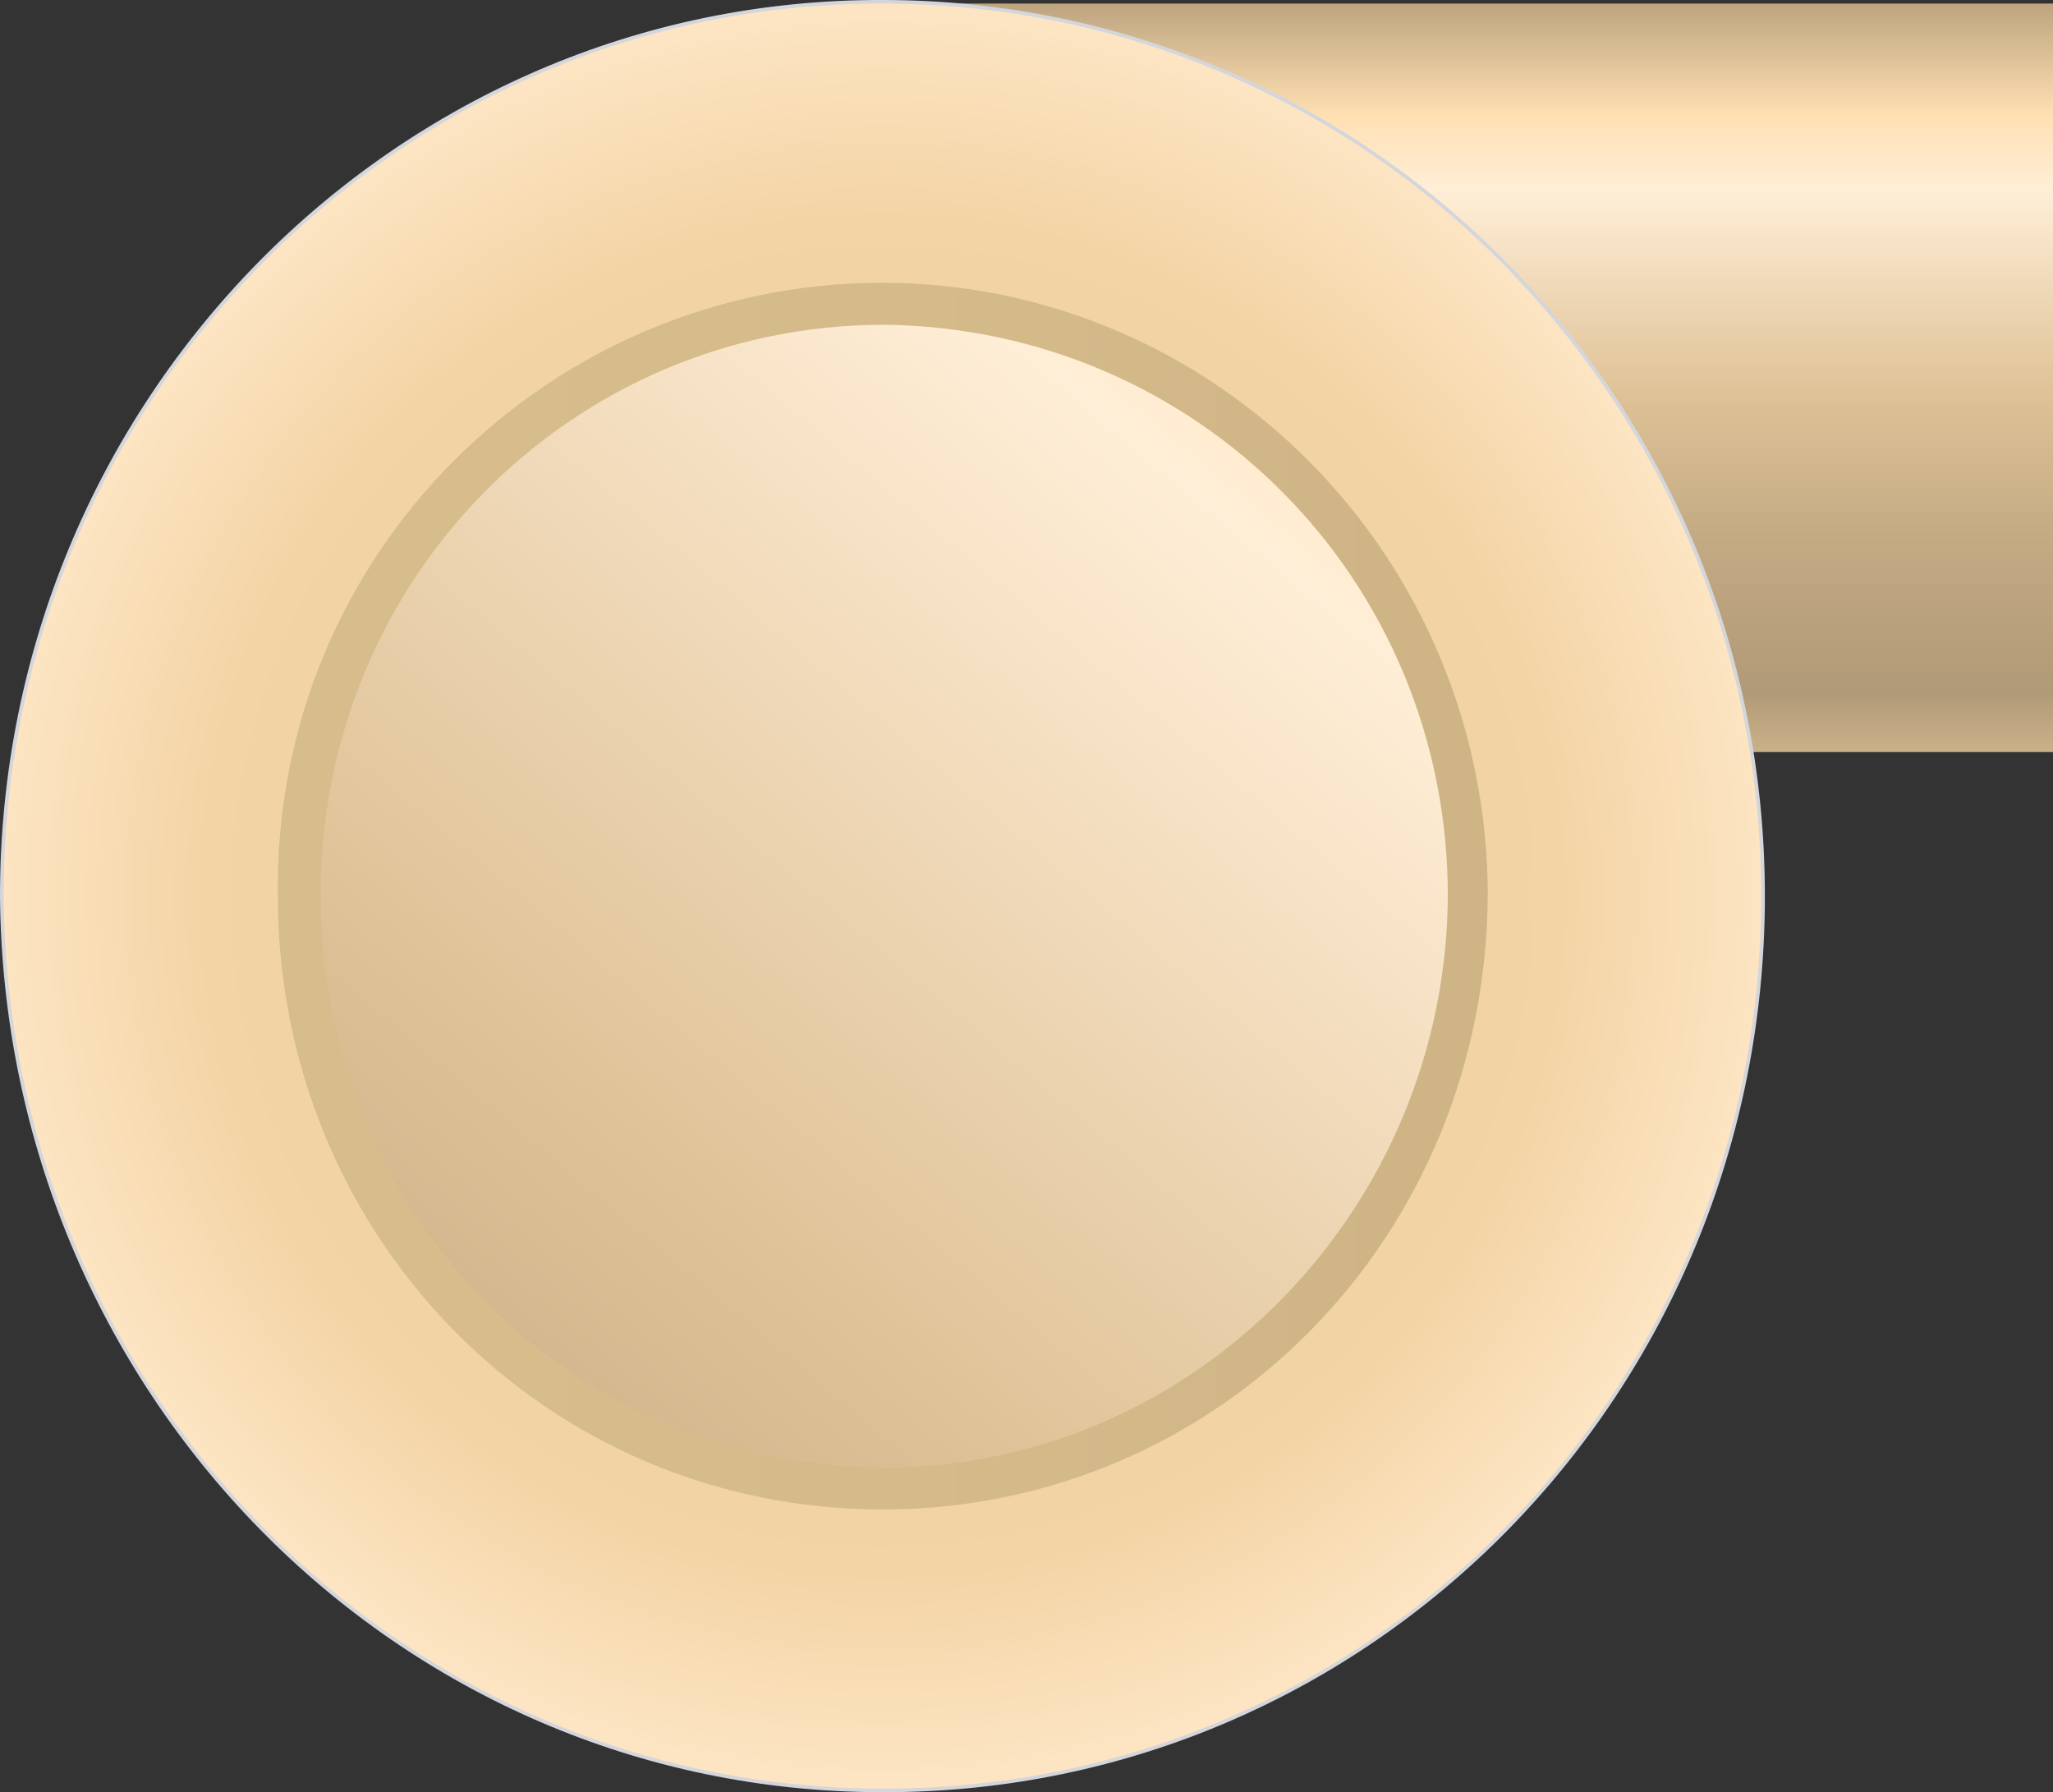 <?xml version="1.0" encoding="utf-8"?>
<!-- Generator: Adobe Illustrator 16.0.0, SVG Export Plug-In . SVG Version: 6.00 Build 0)  -->
<!DOCTYPE svg PUBLIC "-//W3C//DTD SVG 1.1//EN" "http://www.w3.org/Graphics/SVG/1.1/DTD/svg11.dtd">
<svg preserveAspectRatio="none" version="1.1" id="图层_1" xmlns="http://www.w3.org/2000/svg" xmlns:xlink="http://www.w3.org/1999/xlink" x="0px" y="0px"
	 width="141.953px" height="123.91px" viewBox="-0.207 8.91 141.953 123.91" enable-background="new -0.207 8.91 141.953 123.91"
	 xml:space="preserve">
<rect x="-0.207" y="8.91" width="141.953" height="123.91" fill="#333333" stroke="none"/>
<g id="surface411">
	
		<linearGradient id="SVGID_1_" gradientUnits="userSpaceOnUse" x1="-425.757" y1="419.094" x2="-494.757" y2="419.094" gradientTransform="matrix(0 -0.75 0.75 0 -213.073 -310.162)">
		<stop  offset="0" style="stop-color:#BDA47F"/>
		<stop  offset="0.15" style="stop-color:#FFE0B3"/>
		<stop  offset="0.25" style="stop-color:#FFEED7"/>
		<stop  offset="0.52" style="stop-color:#DFC297"/>
		<stop  offset="0.69" style="stop-color:#C7AD86"/>
		<stop  offset="0.8" style="stop-color:#BCA37E"/>
		<stop  offset="0.92" style="stop-color:#B19A77"/>
		<stop  offset="1" style="stop-color:#CBB189"/>
	</linearGradient>
	<path fill="url(#SVGID_1_)" d="M141.746,60.906V9.156h-81v51.75H141.746z"/>
	
		<radialGradient id="SVGID_2_" cx="-412.316" cy="391.906" r="115.704" gradientTransform="matrix(0 -0.75 0.75 0 -233.121 -238.372)" gradientUnits="userSpaceOnUse">
		<stop  offset="0" style="stop-color:#E5C79B"/>
		<stop  offset="0.54" style="stop-color:#F3D4A5"/>
		<stop  offset="0.74" style="stop-color:#FFE8C9"/>
		<stop  offset="0.91" style="stop-color:#E5C79B"/>
		<stop  offset="1" style="stop-color:#F3D4A5"/>
	</radialGradient>
	<path fill="url(#SVGID_2_)" stroke="#D4D6DB" stroke-width="0.25" stroke-linejoin="bevel" stroke-miterlimit="10" d="
		M60.949,132.695c33.75,0,60.75-27.68,60.75-61.828c0-34.172-27.262-61.832-60.891-61.832C27.199,8.945-0.082,36.719-0.082,70.867
		c0.281,34.078,27.262,61.828,60.891,61.828H60.949z"/>
	
		<linearGradient id="SVGID_3_" gradientUnits="userSpaceOnUse" x1="-218.808" y1="580.946" x2="-330.36" y2="580.946" gradientTransform="matrix(-0.75 0 0 0.75 -145.105 -364.844)">
		<stop  offset="0.16" style="stop-color:#D7BD8C"/>
		<stop  offset="0.64" style="stop-color:#D4BA89"/>
		<stop  offset="0.92" style="stop-color:#CFB586"/>
	</linearGradient>
	<path fill="url(#SVGID_3_)" d="M102.664,70.523c0,24-18.727,42.75-41.832,42.75c-23.418,0-41.828-18.984-41.828-42.406
		c-0.34-23.594,18.727-42.41,41.828-42.41c23.082,0.066,41.832,18.988,41.832,42.41V70.523z"/>
	
		<linearGradient id="SVGID_4_" gradientUnits="userSpaceOnUse" x1="-325.717" y1="528.255" x2="-230.915" y2="641.235" gradientTransform="matrix(-0.75 0 0 0.75 -147.869 -367.749)">
		<stop  offset="0" style="stop-color:#FFE0B3"/>
		<stop  offset="0.18" style="stop-color:#FFEED7"/>
		<stop  offset="0.72" style="stop-color:#DFC297"/>
		<stop  offset="1" style="stop-color:#C7AD86"/>
	</linearGradient>
	<path fill="url(#SVGID_4_)" d="M99.902,70.621c0,21.75-17.445,39.75-38.969,39.75c-21.781,0-38.965-17.688-38.965-39.504
		c-0.066-21.996,17.445-39.504,38.965-39.504c21.719,0.258,38.969,17.688,38.969,39.504V70.621z"/>
</g>
</svg>
